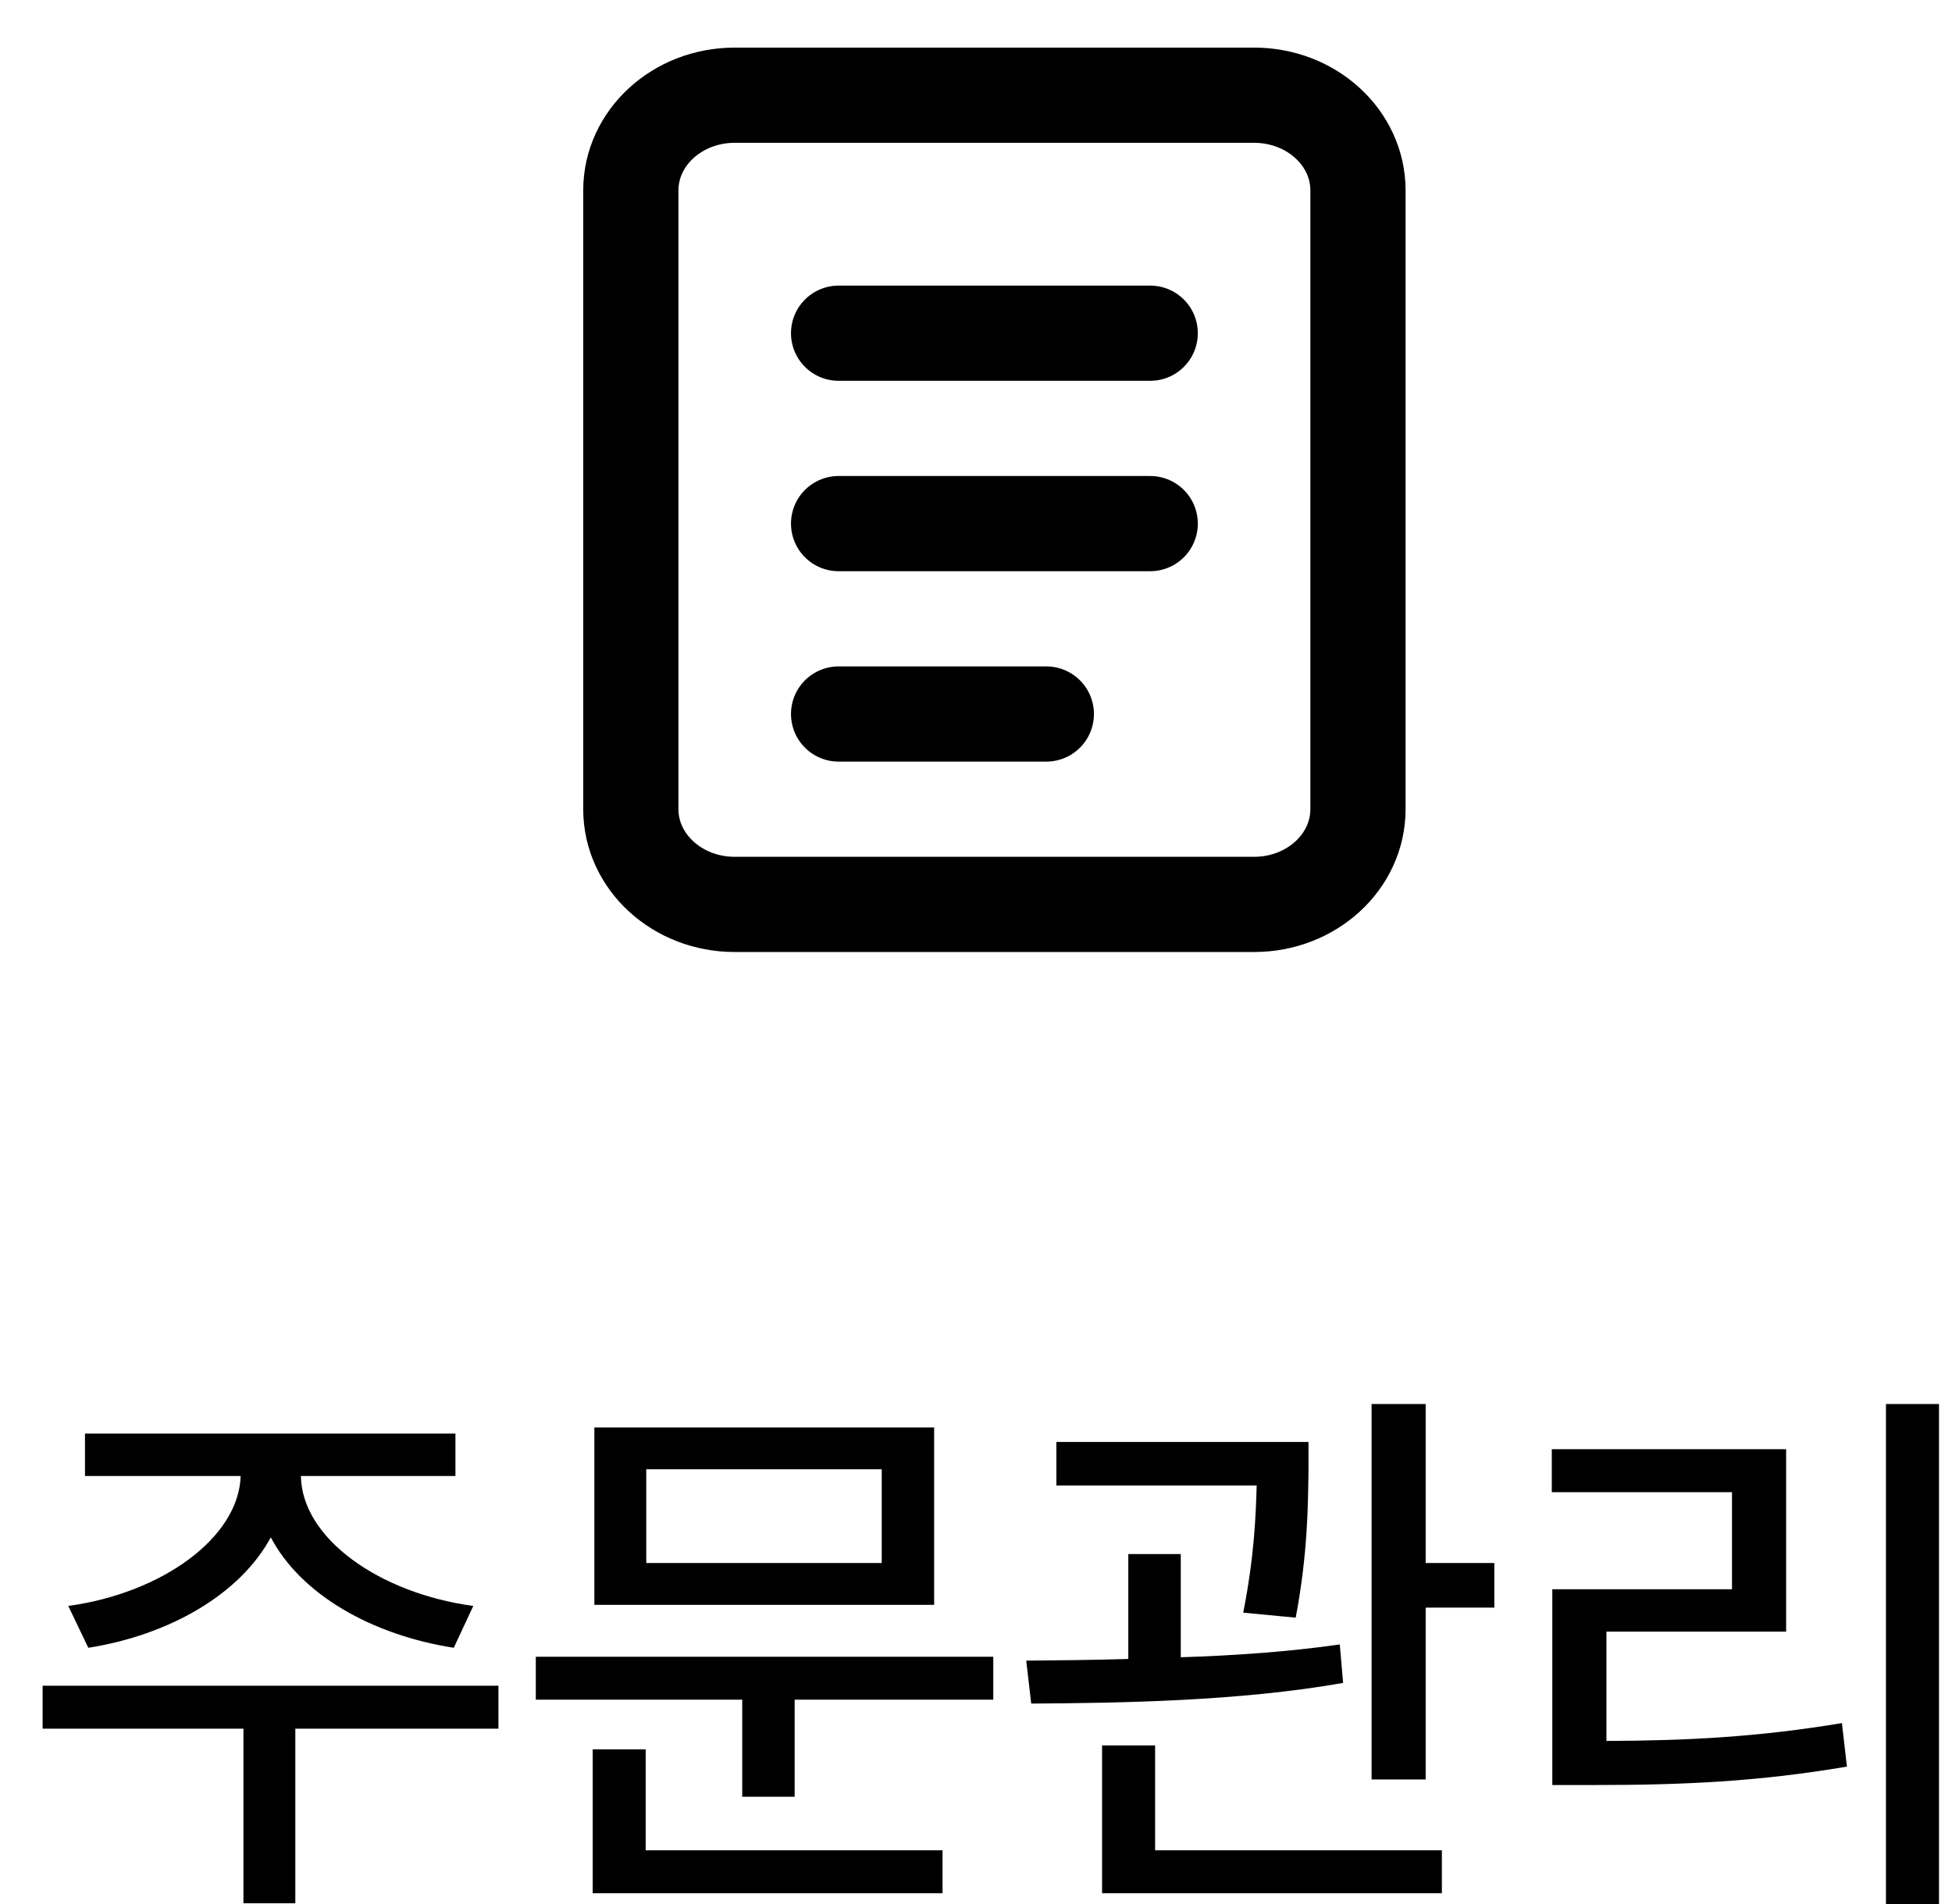<svg width="41" height="40" viewBox="0 0 41 40" fill="none" xmlns="http://www.w3.org/2000/svg">
<path d="M26.341 2H15.432C14.227 2 13.25 2.895 13.25 4V17C13.25 18.105 14.227 19 15.432 19H26.341C27.546 19 28.523 18.105 28.523 17V4C28.523 2.895 27.546 2 26.341 2Z" stroke="black" stroke-width="2"/>
<path d="M17.614 7H24.159M17.614 11H24.159M17.614 15H21.977" stroke="black" stroke-width="2" stroke-linecap="round"/>
<path d="M10.469 35.414V36.316H6.203V39.984H5.113V36.316H0.895V35.414H10.469ZM9.566 30.117V31.008H6.32C6.338 32.309 7.955 33.469 9.941 33.738L9.531 34.617C7.809 34.348 6.32 33.498 5.688 32.297C5.037 33.498 3.555 34.348 1.855 34.617L1.434 33.738C3.396 33.469 5.014 32.309 5.055 31.008H1.785V30.117H9.566ZM20.863 34.805V35.707H16.691V37.746H15.59V35.707H11.254V34.805H20.863ZM19.621 29.988V33.715H12.484V29.988H19.621ZM13.574 30.867V32.836H18.52V30.867H13.574ZM19.797 38.871V39.773H12.449V36.75H13.562V38.871H19.797ZM27.484 30.293V30.879C27.473 31.582 27.473 32.625 27.215 33.984L26.113 33.879C26.342 32.713 26.377 31.869 26.395 31.207H22.188V30.293H27.484ZM24.801 32.648V34.816C25.926 34.781 27.086 34.699 28.141 34.547L28.211 35.355C26.02 35.742 23.512 35.777 21.66 35.789L21.555 34.887C22.199 34.881 22.932 34.875 23.699 34.852V32.648H24.801ZM29.945 29.496V32.836H31.387V33.773H29.945V37.383H28.809V29.496H29.945ZM30.285 38.871V39.773H23.148V36.668H24.262V38.871H30.285ZM40.727 29.496V40.02H39.613V29.496H40.727ZM37.516 30.445V34.277H33.742V36.574C35.441 36.568 36.93 36.492 38.688 36.199L38.793 37.113C36.93 37.43 35.348 37.5 33.496 37.5H32.605V33.387H36.379V31.348H32.594V30.445H37.516Z" fill="black"/>
</svg>
